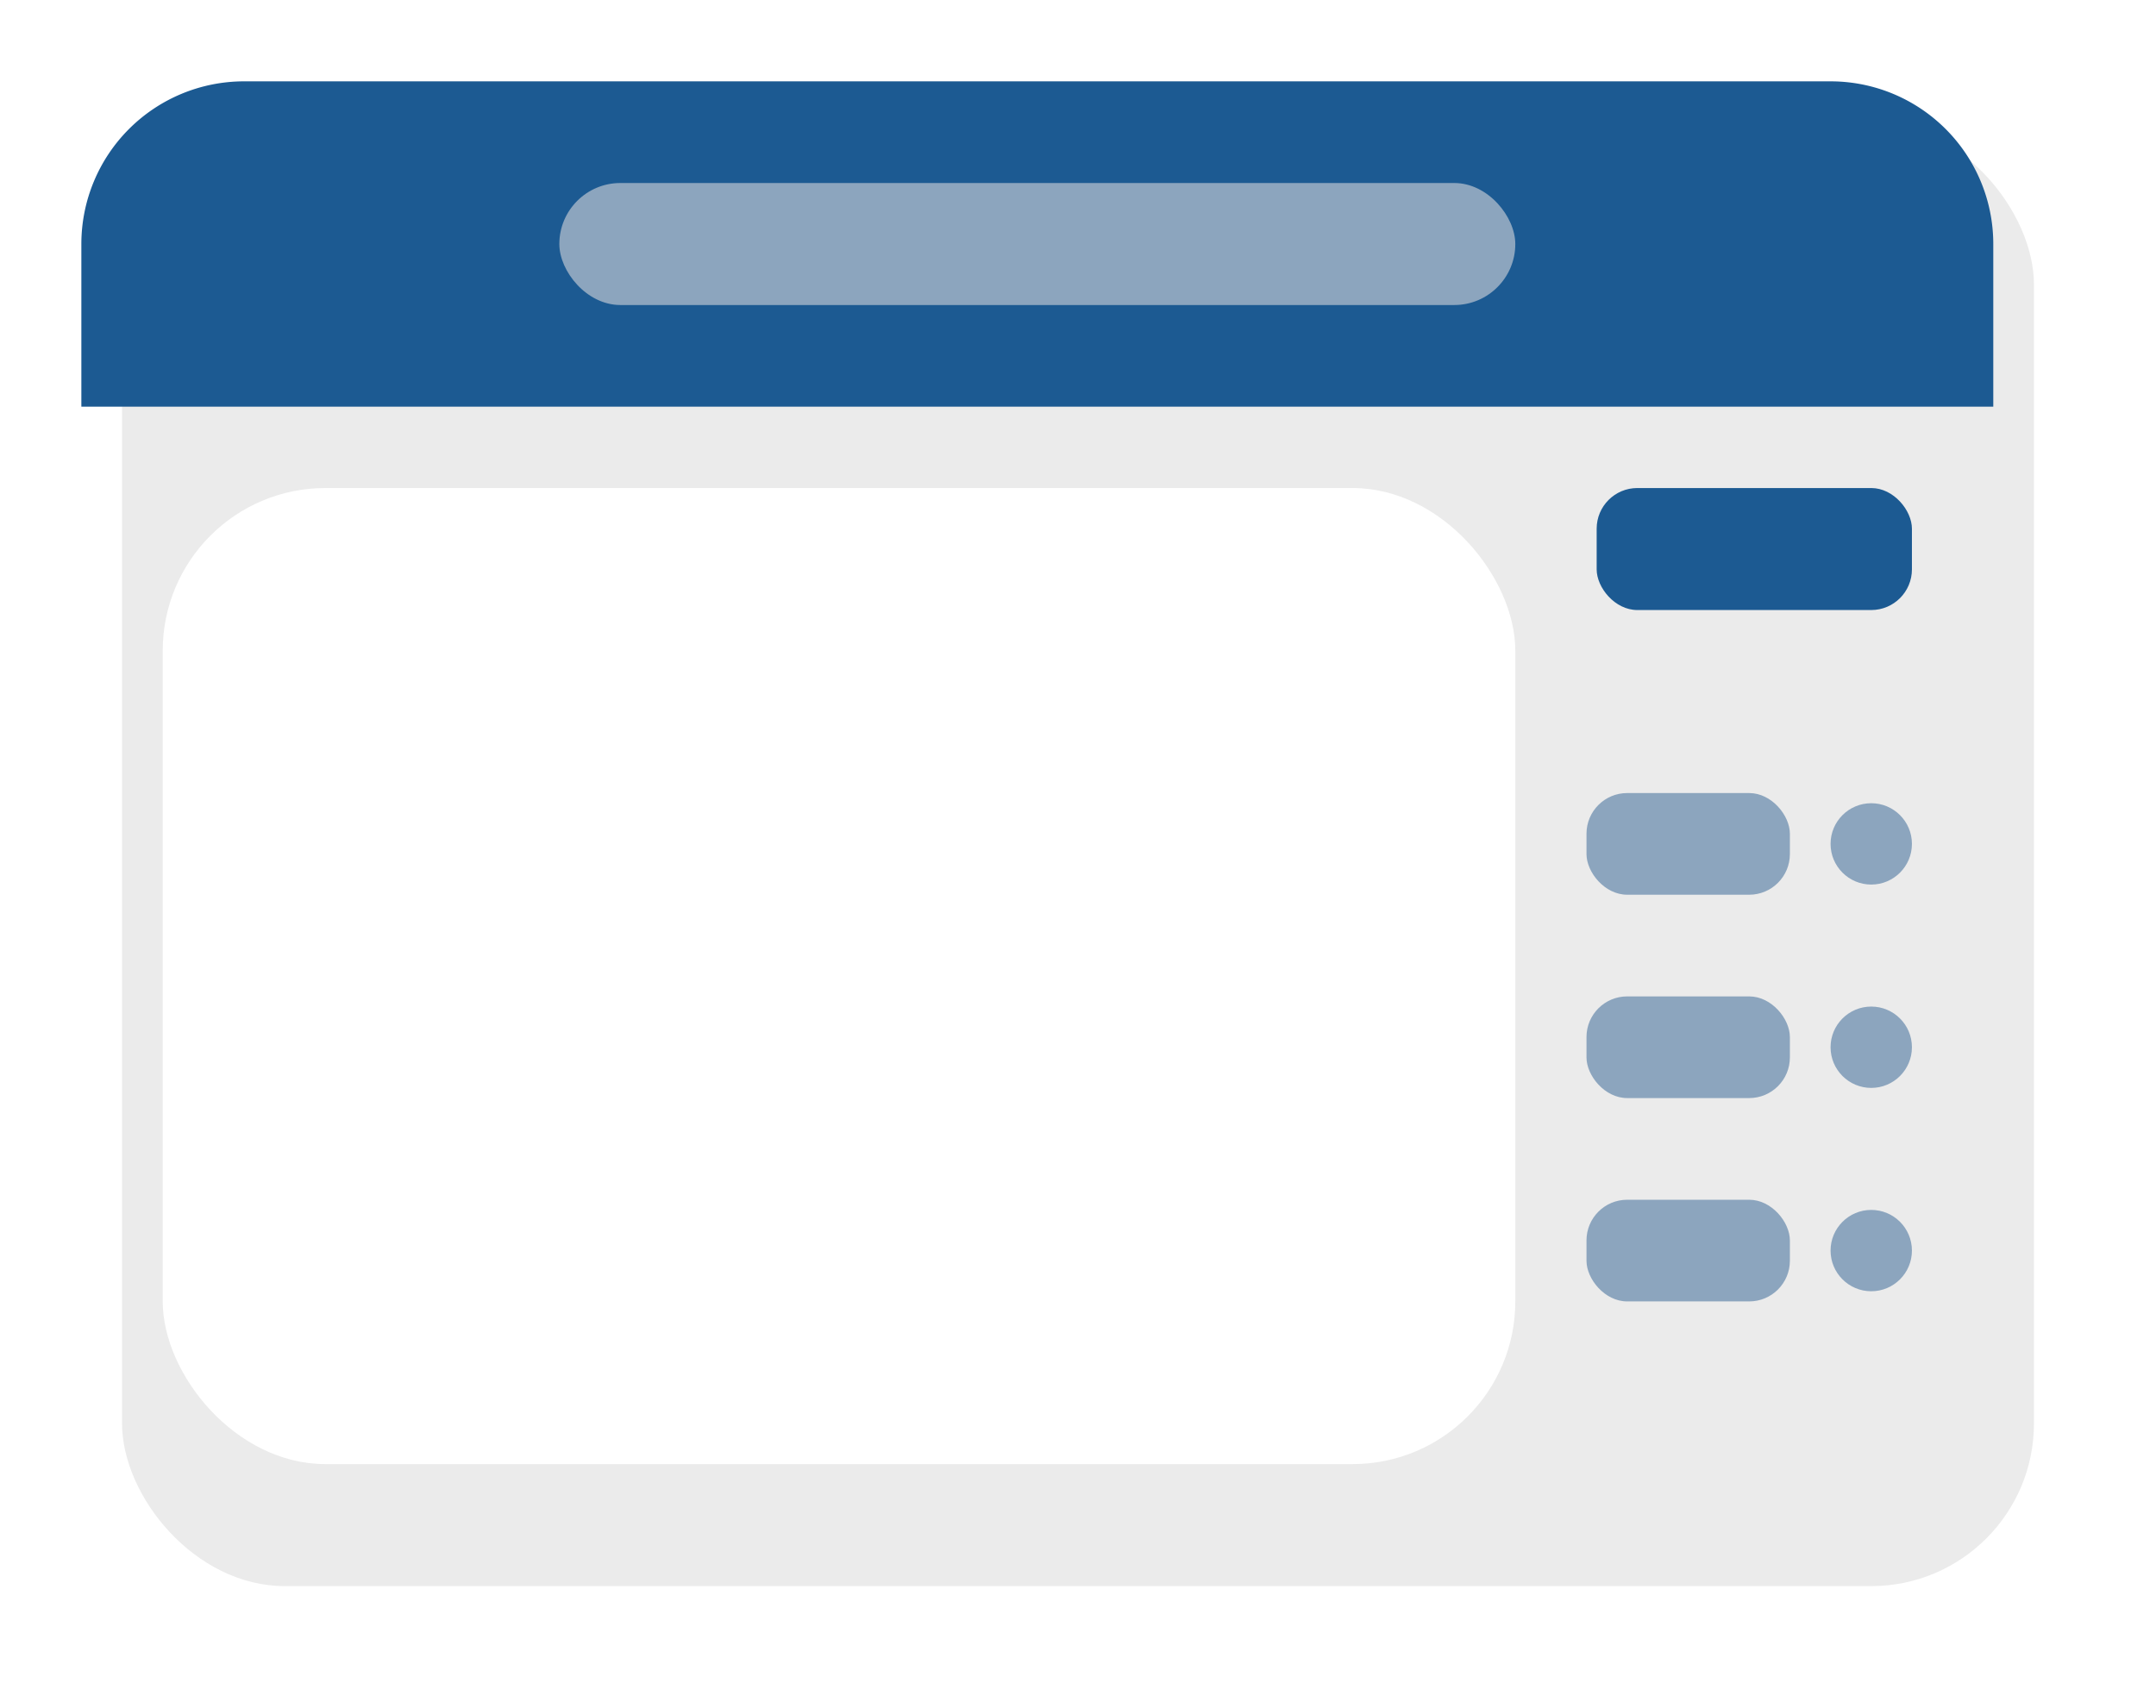 <svg xmlns="http://www.w3.org/2000/svg" xmlns:xlink="http://www.w3.org/1999/xlink" width="212" height="168" viewBox="0 0 212 168">
  <defs>
    <filter id="Rectangle_150" x="0" y="0" width="212" height="168" filterUnits="userSpaceOnUse">
      <feOffset dx="4" dy="4" input="SourceAlpha"/>
      <feGaussianBlur stdDeviation="4" result="blur"/>
      <feFlood flood-opacity="0.161"/>
      <feComposite operator="in" in2="blur"/>
      <feComposite in="SourceGraphic"/>
    </filter>
  </defs>
  <g id="Group_260" data-name="Group 260" transform="translate(-498 -300)">
    <g transform="matrix(1, 0, 0, 1, 498, 300)" filter="url(#Rectangle_150)">
      <rect id="Rectangle_150-2" data-name="Rectangle 150" width="188" height="144" rx="16" transform="translate(8 8)" fill="#ebebeb"/>
    </g>
    <g id="Group_260-2" data-name="Group 260" transform="translate(7 -77)">
      <path id="Rectangle_151" data-name="Rectangle 151" d="M16,0H172a16,16,0,0,1,16,16V32H0V16A16,16,0,0,1,16,0Z" transform="translate(499 385)" fill="#1c5a92"/>
      <rect id="Rectangle_152" data-name="Rectangle 152" width="94" height="12" rx="6" transform="translate(546 395)" fill="#8ca5be"/>
    </g>
    <rect id="Rectangle_153" data-name="Rectangle 153" width="133" height="96" rx="16" transform="translate(514 348)" fill="#fff"/>
    <rect id="Rectangle_154" data-name="Rectangle 154" width="31" height="12" rx="4" transform="translate(655 348)" fill="#1c5a92"/>
    <g id="Group_263" data-name="Group 263">
      <circle id="Ellipse_16" data-name="Ellipse 16" cx="4" cy="4" r="4" transform="translate(678 379)" fill="#8ca5be"/>
      <rect id="Rectangle_155" data-name="Rectangle 155" width="20" height="10" rx="4" transform="translate(654 378)" fill="#8ca5be"/>
    </g>
    <g id="Group_262" data-name="Group 262">
      <circle id="Ellipse_15" data-name="Ellipse 15" cx="4" cy="4" r="4" transform="translate(678 399)" fill="#8ca5be"/>
      <rect id="Rectangle_156" data-name="Rectangle 156" width="20" height="10" rx="4" transform="translate(654 398)" fill="#8ca5be"/>
    </g>
    <g id="Group_261" data-name="Group 261">
      <circle id="Ellipse_14" data-name="Ellipse 14" cx="4" cy="4" r="4" transform="translate(678 419)" fill="#8ca5be"/>
      <rect id="Rectangle_157" data-name="Rectangle 157" width="20" height="10" rx="4" transform="translate(654 418)" fill="#8ca5be"/>
    </g>
  </g>
</svg>

